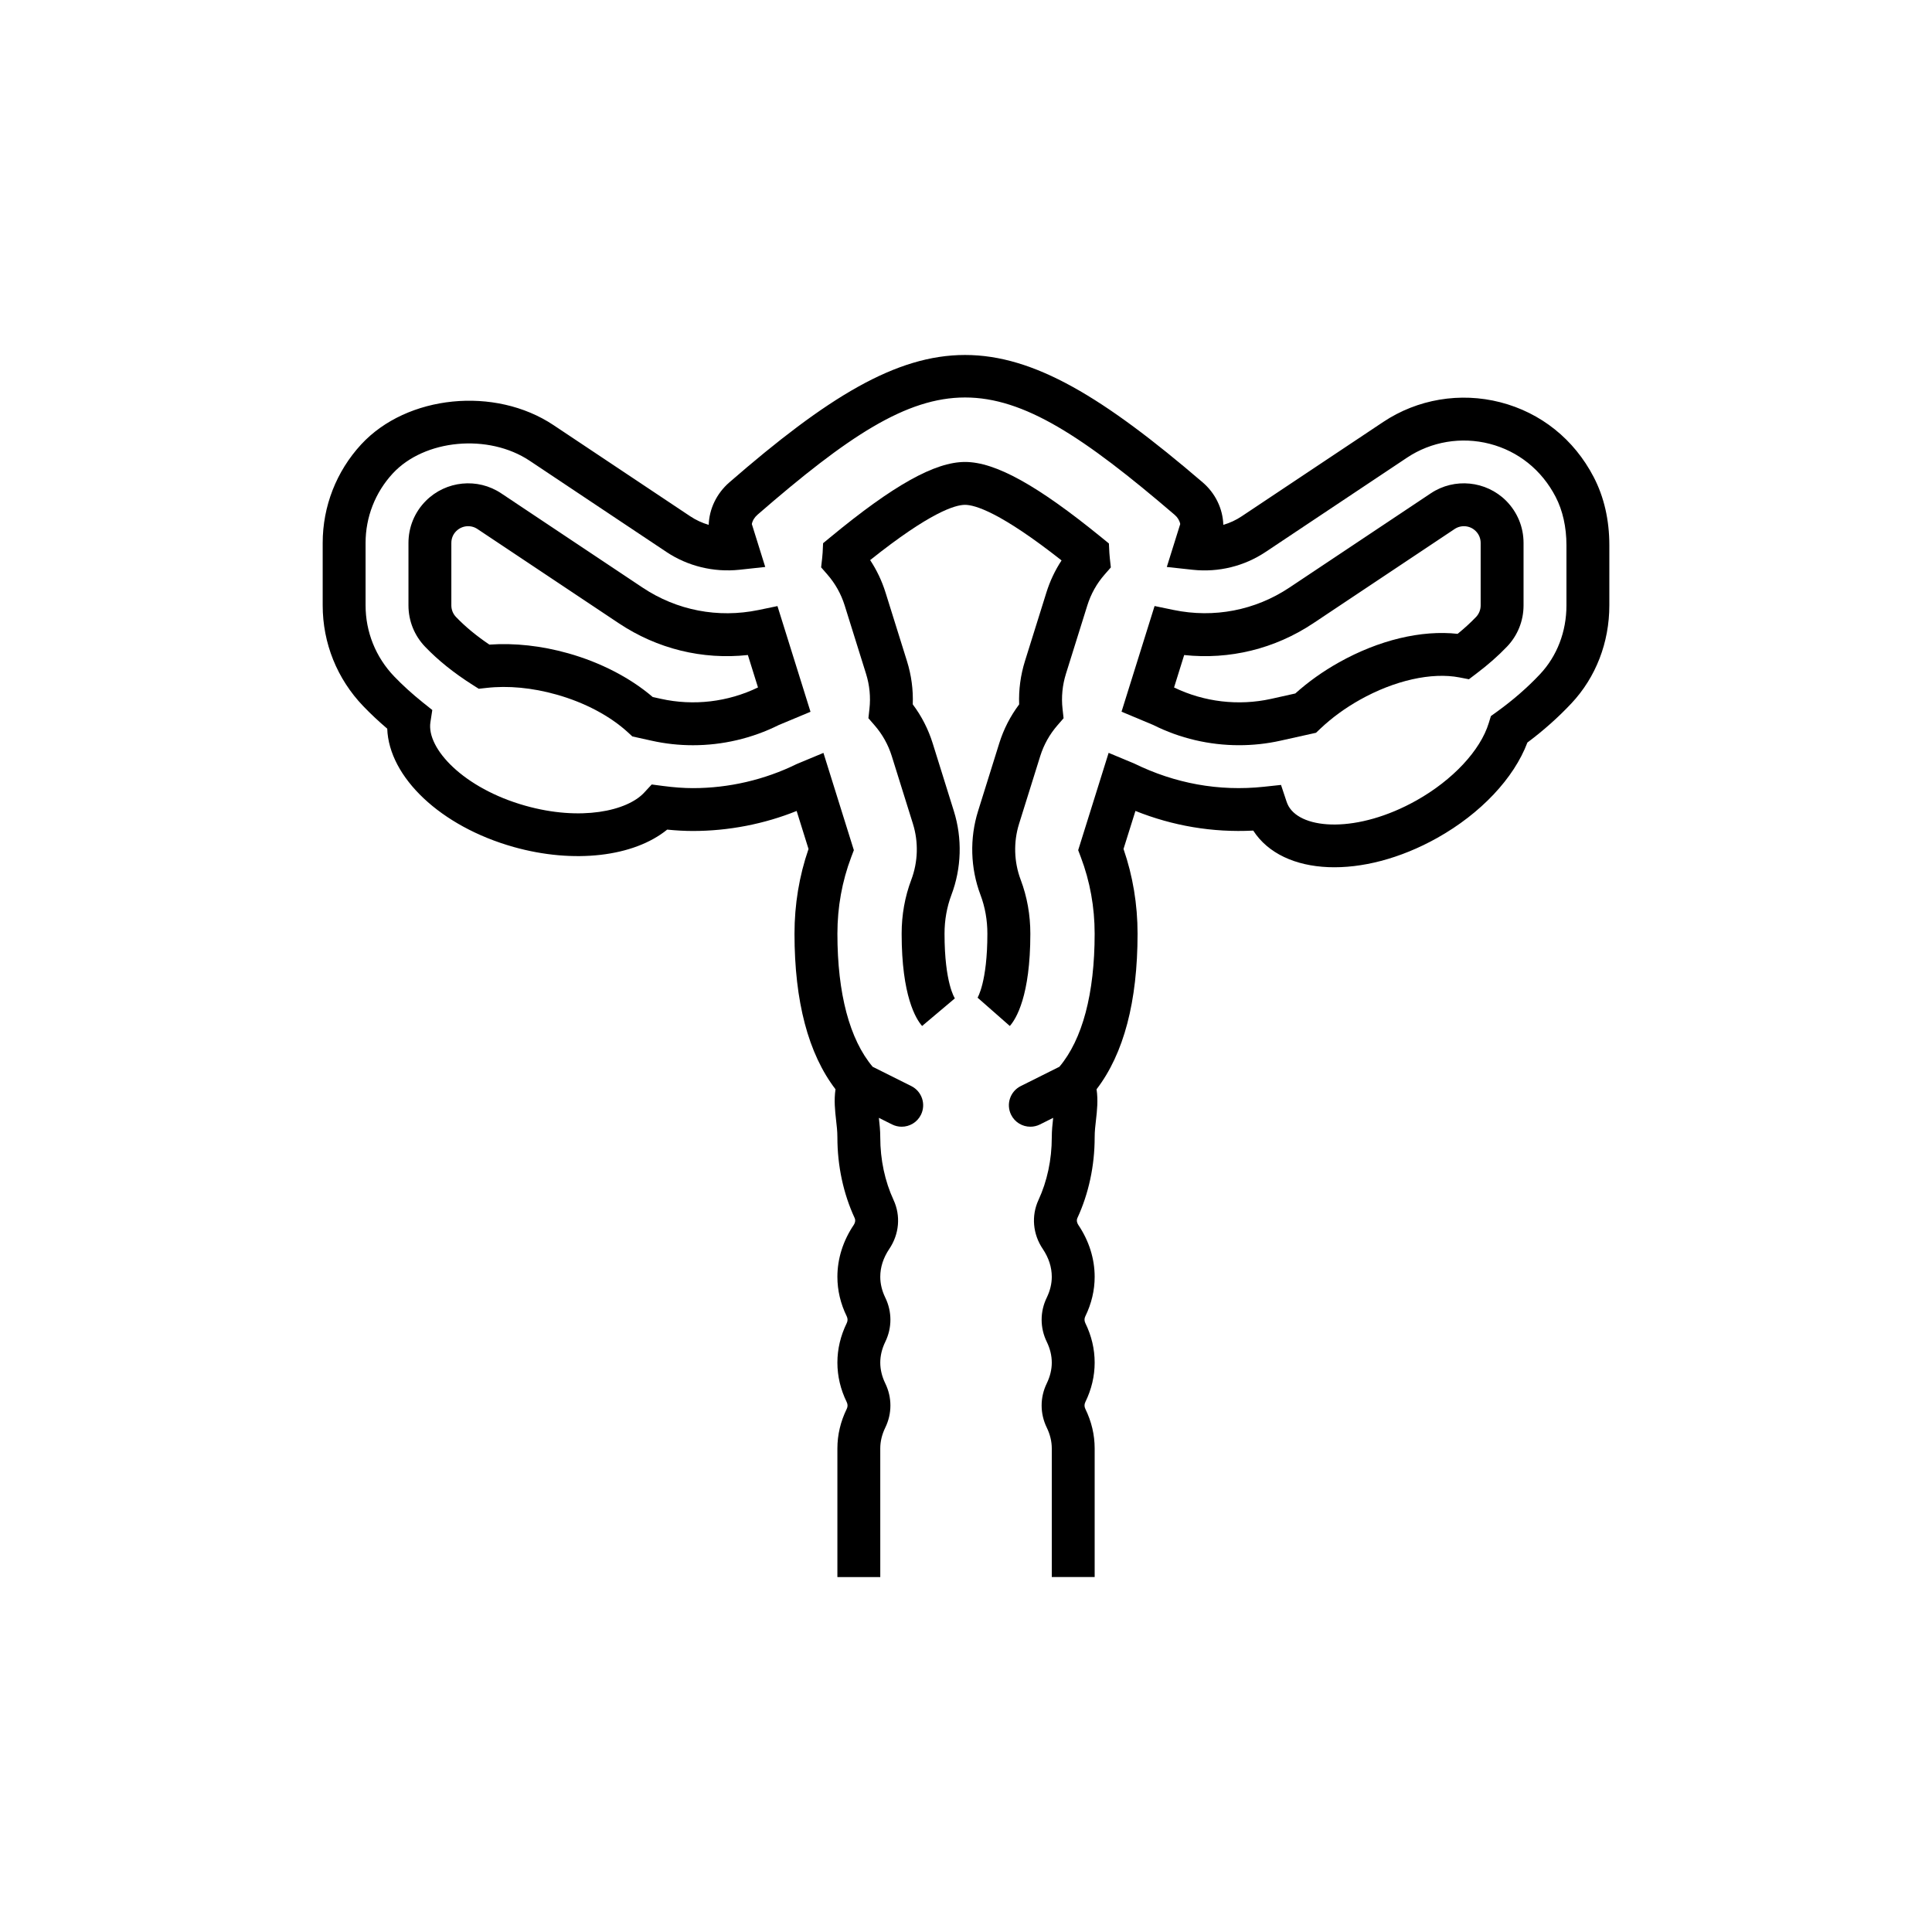 <?xml version="1.0" encoding="utf-8"?>
<!-- Generator: Adobe Illustrator 16.0.0, SVG Export Plug-In . SVG Version: 6.00 Build 0)  -->
<!DOCTYPE svg PUBLIC "-//W3C//DTD SVG 1.1//EN" "http://www.w3.org/Graphics/SVG/1.1/DTD/svg11.dtd">
<svg version="1.1" id="Capa_1" xmlns="http://www.w3.org/2000/svg" xmlns:xlink="http://www.w3.org/1999/xlink" x="0px" y="0px"
	 width="350px" height="350px" viewBox="0 0 350 350" enable-background="new 0 0 350 350" xml:space="preserve">
<g>
	<path d="M288.713,86.424c-3.559-6.849-9.569-11.662-16.919-13.55c-7.275-1.868-14.994-0.571-21.206,3.566l-25.62,17.077
		c-1.033,0.695-2.167,1.22-3.353,1.565c-0.089-2.94-1.448-5.742-3.76-7.715c-35.88-30.744-50.303-30.755-85.728,0.02
		c-2.296,2-3.644,4.786-3.737,7.695c-1.185-0.346-2.323-0.87-3.36-1.562l-24.761-16.51c-10.602-7.07-26.556-5.465-34.842,3.504
		c-4.491,4.872-6.969,11.211-6.969,17.846v11.313c0,6.841,2.615,13.329,7.358,18.262c1.333,1.387,2.762,2.727,4.335,4.071
		c0.314,8.78,9.646,17.703,22.9,21.432c10.928,3.069,21.751,1.779,27.815-3.147c1.663,0.167,3.197,0.249,4.662,0.249
		c6.464,0,12.94-1.267,18.791-3.628l2.152,6.888c-1.69,4.895-2.541,10.054-2.541,15.349c0,12.276,2.498,21.743,7.428,28.183
		c-0.295,2.013-0.086,3.861,0.101,5.548c0.113,0.998,0.241,2.035,0.241,3.174c0,5.136,1.08,10.186,3.127,14.602
		c0.249,0.537-0.039,1.062-0.179,1.271c-1.927,2.866-2.948,6.11-2.948,9.377c0,2.451,0.567,4.86,1.694,7.164
		c0.194,0.392,0.194,0.823,0.004,1.212c-1.127,2.308-1.698,4.716-1.698,7.167s0.567,4.859,1.694,7.163
		c0.194,0.393,0.194,0.824,0.004,1.212c-1.127,2.308-1.698,4.717-1.698,7.168v23.308h7.769V262.39c0-1.259,0.307-2.521,0.909-3.765
		c1.239-2.545,1.239-5.466-0.004-8.014c-0.598-1.236-0.905-2.502-0.905-3.761s0.307-2.521,0.909-3.765
		c1.239-2.544,1.239-5.465-0.004-8.014c-0.598-1.235-0.905-2.502-0.905-3.761c0-1.74,0.548-3.438,1.624-5.042
		c1.818-2.688,2.109-6.006,0.785-8.873c-1.573-3.399-2.409-7.318-2.409-11.335c0-1.271-0.128-2.428-0.252-3.551l2.4,1.2
		c0.56,0.276,1.15,0.407,1.733,0.407c1.425,0,2.797-0.784,3.48-2.147c0.959-1.92,0.183-4.254-1.736-5.214l-7.004-3.5
		c-4.168-4.944-6.386-13.239-6.386-24.1c0-4.821,0.843-9.495,2.505-13.888l0.474-1.251l-5.509-17.621l-4.84,2.016
		c-5.804,2.855-12.307,4.367-18.798,4.367c-1.644,0-3.438-0.128-5.481-0.4l-1.993-0.261l-1.364,1.473
		c-3.077,3.325-11.468,5.209-21.541,2.37c-11.18-3.15-17.912-10.357-17.186-15.119l0.342-2.215l-1.749-1.398
		c-1.946-1.565-3.624-3.092-5.147-4.677c-3.344-3.481-5.19-8.057-5.19-12.878V98.361c0-4.677,1.744-9.145,4.914-12.579
		c5.738-6.215,17.341-7.295,24.819-2.308l24.757,16.51c3.881,2.591,8.57,3.721,13.212,3.236l4.701-0.509l-2.428-7.773
		c0.116-0.614,0.478-1.216,1.025-1.69c32.612-28.323,42.495-28.327,75.577,0.02c0.536,0.458,0.89,1.049,1.007,1.667l-2.433,7.777
		l4.701,0.509c4.661,0.501,9.331-0.645,13.204-3.236l25.615-17.077c4.374-2.917,9.833-3.831,14.96-2.51
		c5.19,1.336,9.44,4.751,11.961,9.611c1.282,2.463,1.959,5.493,1.959,8.771v10.897c0,4.739-1.694,9.152-4.764,12.431
		c-2.276,2.428-4.922,4.731-7.858,6.848l-1.064,0.766l-0.385,1.255c-1.511,4.964-6.537,10.345-13.118,14.039
		c-10.633,5.959-20.748,5.314-23.165,1.01c-0.155-0.28-0.268-0.567-0.369-0.862l-0.986-2.968l-3.112,0.334
		c-8.165,0.871-16.109-0.598-23.502-4.222l-4.615-1.923l-5.516,17.629l0.474,1.255c1.666,4.39,2.509,9.059,2.509,13.884
		c0,10.861-2.218,19.156-6.386,24.1l-7.005,3.5c-1.918,0.96-2.695,3.294-1.736,5.214c0.685,1.363,2.052,2.147,3.48,2.147
		c0.583,0,1.178-0.131,1.732-0.407l2.401-1.2c-0.124,1.127-0.252,2.28-0.252,3.551c0,4.017-0.835,7.936-2.413,11.339
		c-1.32,2.863-1.028,6.181,0.785,8.865c1.08,1.608,1.628,3.306,1.628,5.046c0,1.259-0.308,2.521-0.909,3.765
		c-1.24,2.545-1.24,5.466,0.004,8.014c0.598,1.236,0.905,2.502,0.905,3.761s-0.308,2.521-0.909,3.765
		c-1.24,2.544-1.24,5.465,0.004,8.014c0.598,1.235,0.905,2.502,0.905,3.761v23.308h7.769v-23.308c0-2.451-0.566-4.86-1.693-7.164
		c-0.193-0.392-0.193-0.823-0.004-1.212c1.127-2.308,1.697-4.716,1.697-7.167s-0.566-4.859-1.693-7.163
		c-0.193-0.393-0.193-0.824-0.004-1.212c1.127-2.308,1.697-4.717,1.697-7.168c0-3.267-1.021-6.511-2.951-9.381
		c-0.137-0.206-0.424-0.73-0.18-1.264c2.048-4.42,3.131-9.47,3.131-14.605c0-1.139,0.125-2.18,0.241-3.174
		c0.191-1.687,0.4-3.535,0.102-5.548c4.934-6.44,7.428-15.907,7.428-28.183c0-5.299-0.854-10.458-2.545-15.353l2.16-6.888
		c6.728,2.696,13.946,3.943,21.342,3.562c5.35,8.294,19.773,8.927,33.351,1.317c7.866-4.417,13.868-10.792,16.315-17.271
		c2.949-2.203,5.626-4.592,7.979-7.102c4.429-4.724,6.864-11.024,6.864-17.741V98.773C291.544,94.193,290.593,90.037,288.713,86.424
		z"/>
	<path d="M116.41,106.45L90.798,89.372c-4.269-2.855-9.995-2.292-13.643,1.352c-2.036,2.043-3.158,4.759-3.158,7.637v11.313
		c0,2.801,1.068,5.458,3.007,7.482c2.381,2.482,5.186,4.735,8.569,6.887l1.158,0.734l1.368-0.151
		c3.943-0.455,8.344-0.035,12.722,1.205c5.101,1.433,9.708,3.873,12.971,6.875l0.765,0.707l3.477,0.769
		c2.475,0.556,4.988,0.824,7.501,0.824c5.361,0,10.702-1.239,15.546-3.659l5.75-2.401l-5.986-19.148l-3.446,0.715
		C130.068,112.02,122.622,110.587,116.41,106.45z M119.724,126.596l-1.477-0.326c-4.067-3.481-9.467-6.274-15.321-7.921
		c-4.829-1.36-9.727-1.896-14.268-1.573c-2.362-1.593-4.351-3.236-6.045-5c-0.547-0.571-0.847-1.317-0.847-2.102V98.361
		c0-0.823,0.307-1.569,0.886-2.144c1.029-1.026,2.642-1.185,3.834-0.385l25.616,17.077c6.965,4.642,15.15,6.647,23.382,5.753
		l1.833,5.874C131.863,127.182,125.624,127.913,119.724,126.596z"/>
	<path d="M224.467,135.002c2.51,0,5.027-0.268,7.497-0.82l6.445-1.433l0.777-0.738c2.089-1.981,4.502-3.741,7.175-5.24
		c6.25-3.504,12.99-5.027,18.044-4.048l1.702,0.331l1.375-1.045c2.098-1.585,3.904-3.174,5.517-4.856
		c1.938-2.024,3.006-4.681,3.006-7.482V98.357c0-2.878-1.122-5.59-3.165-7.645c-3.633-3.624-9.367-4.196-13.632-1.348
		l-25.615,17.078c-6.208,4.137-13.675,5.574-20.985,4.059l-3.446-0.714l-5.986,19.144l5.746,2.405
		C213.765,133.767,219.105,135.002,224.467,135.002z M214.525,118.667c8.205,0.878,16.418-1.111,23.379-5.753l25.619-17.081
		c1.189-0.792,2.806-0.645,3.823,0.381c0.583,0.583,0.89,1.328,0.89,2.152v11.313c0,0.784-0.299,1.534-0.848,2.105
		c-0.998,1.041-2.094,2.04-3.325,3.042c-6.546-0.723-14.26,1.115-21.501,5.174c-2.891,1.62-5.548,3.512-7.906,5.629l-4.378,0.976
		c-5.908,1.305-12.136,0.575-17.586-2.063L214.525,118.667z"/>
	<path d="M186.656,169.153c0-3.407-0.586-6.694-1.748-9.771c-1.219-3.232-1.328-6.829-0.298-10.127l3.837-12.279
		c0.649-2.067,1.698-3.943,3.116-5.575l1.114-1.286l-0.187-1.694c-0.24-2.137-0.031-4.277,0.614-6.348l3.877-12.4
		c0.652-2.079,1.702-3.962,3.135-5.594l1.123-1.286l-0.187-1.698c-0.035-0.303-0.063-0.606-0.077-0.913l-0.086-1.725l-1.34-1.091
		c-11.611-9.459-19.237-13.678-24.723-13.678c-5.45,0-12.975,4.203-24.388,13.627l-1.329,1.095l-0.082,1.717
		c-0.016,0.322-0.043,0.637-0.082,0.956l-0.19,1.701l1.126,1.29c1.426,1.636,2.482,3.516,3.135,5.594l3.873,12.392
		c0.649,2.079,0.858,4.219,0.618,6.355l-0.187,1.694l1.115,1.286c1.418,1.631,2.467,3.504,3.115,5.571l3.838,12.283
		c1.029,3.302,0.921,6.896-0.299,10.127c-1.162,3.077-1.748,6.363-1.748,9.771c0,11.281,2.591,15.454,3.706,16.719l5.936-5.004
		c-0.02-0.026-1.873-2.765-1.873-11.715c0-2.467,0.42-4.829,1.247-7.024c1.833-4.844,1.993-10.24,0.443-15.189l-3.838-12.288
		c-0.8-2.556-2.012-4.922-3.608-7.043c0.101-2.649-0.249-5.279-1.053-7.851l-3.876-12.4c-0.657-2.102-1.593-4.071-2.79-5.885
		c10.85-8.659,15.399-10.011,17.182-10.011c1.811,0,6.434,1.364,17.493,10.069c-1.181,1.799-2.103,3.749-2.751,5.827l-3.88,12.408
		c-0.797,2.564-1.15,5.198-1.05,7.847c-1.596,2.125-2.809,4.487-3.608,7.047l-3.838,12.284c-1.547,4.949-1.387,10.345,0.442,15.189
		c0.827,2.191,1.247,4.557,1.247,7.024c0,8.794-1.795,11.592-1.775,11.592c0,0,0-0.004,0.004-0.004l5.835,5.127
		C184.065,184.606,186.656,180.438,186.656,169.153z"/>
</g>
</svg>
